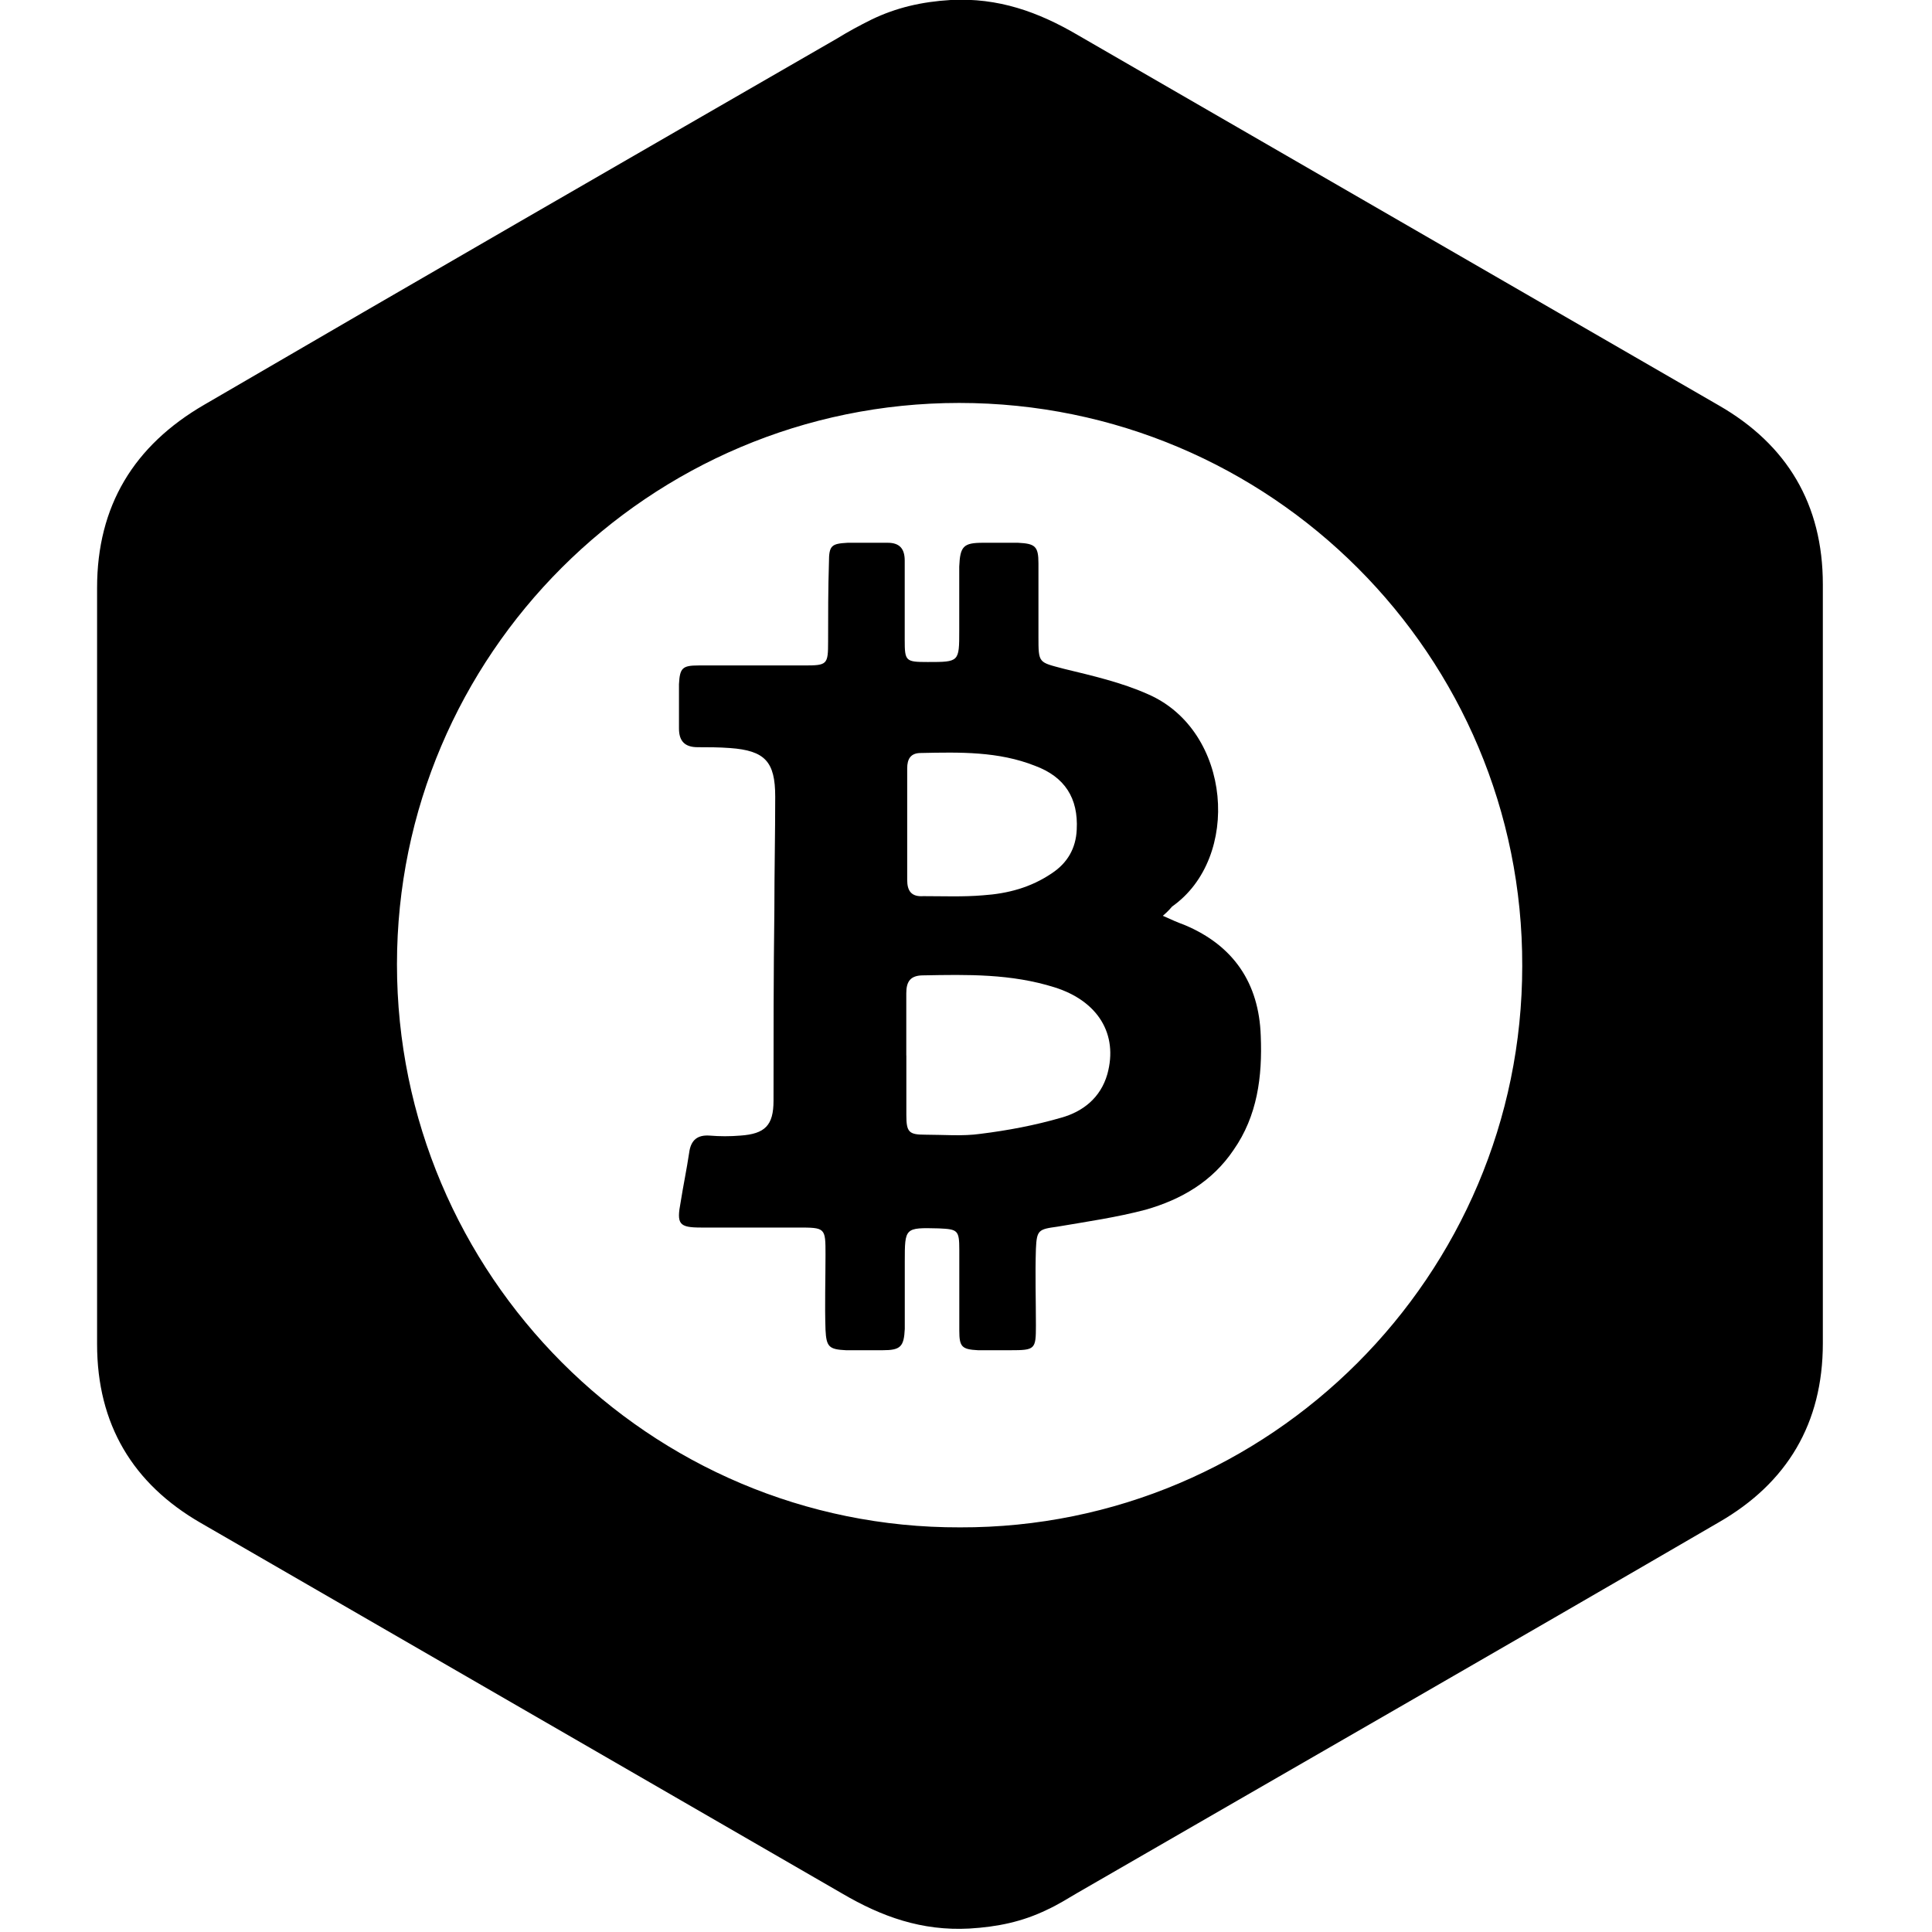 <!-- Generated by IcoMoon.io -->
<svg version="1.1" xmlns="http://www.w3.org/2000/svg" width="32" height="32" viewBox="0 0 32 32">
<title>MERCADO_BITCOIN</title>
<path d="M1.608 15.986c0-2.088 0-4.162 0-6.25 0-1.354 0.607-2.356 1.778-3.034 3.485-2.032 6.984-4.049 10.483-6.067 0.183-0.113 0.367-0.212 0.564-0.31 0.409-0.198 0.832-0.296 1.312-0.325 0.79-0.042 1.453 0.198 2.102 0.578 3.541 2.046 7.083 4.092 10.624 6.138 1.129 0.649 1.721 1.637 1.721 2.963 0 4.19 0 8.381 0 12.571 0 1.326-0.593 2.314-1.721 2.963-3.541 2.060-7.083 4.092-10.624 6.138-0.169 0.099-0.325 0.198-0.508 0.282-0.409 0.198-0.818 0.282-1.284 0.31-0.79 0.042-1.453-0.198-2.102-0.578-3.541-2.046-7.083-4.092-10.624-6.138-1.129-0.649-1.721-1.637-1.721-2.963 0-2.102 0-4.19 0-6.279zM15.901 25.298c5.136 0.014 9.312-4.176 9.312-9.298 0.014-5.136-4.162-9.326-9.326-9.326-5.136 0-9.312 4.176-9.312 9.298 0 5.136 4.176 9.34 9.326 9.326z"></path>
<path d="M19.259 15.168c0.155 0.071 0.254 0.113 0.367 0.155 0.804 0.339 1.227 0.959 1.256 1.834 0.028 0.677-0.056 1.326-0.451 1.891-0.353 0.522-0.861 0.818-1.453 0.988-0.48 0.127-0.974 0.198-1.467 0.282-0.31 0.042-0.339 0.056-0.353 0.367-0.014 0.423 0 0.847 0 1.27 0 0.395-0.014 0.409-0.423 0.409-0.183 0-0.367 0-0.536 0-0.268-0.014-0.31-0.056-0.31-0.325 0-0.451 0-0.889 0-1.34 0-0.325-0.028-0.339-0.339-0.353-0.564-0.014-0.564-0.014-0.564 0.55 0 0.367 0 0.748 0 1.115-0.014 0.296-0.071 0.353-0.367 0.353-0.198 0-0.409 0-0.607 0-0.282-0.014-0.325-0.056-0.339-0.339-0.014-0.409 0-0.832 0-1.242 0-0.451 0-0.451-0.466-0.451-0.536 0-1.058 0-1.594 0-0.367 0-0.409-0.056-0.339-0.423 0.042-0.268 0.099-0.536 0.141-0.818 0.028-0.212 0.141-0.296 0.339-0.282 0.169 0.014 0.339 0.014 0.508 0 0.409-0.028 0.55-0.169 0.55-0.578 0-1.058 0-2.102 0.014-3.16 0-0.621 0.014-1.256 0.014-1.877 0-0.578-0.169-0.762-0.748-0.804-0.183-0.014-0.367-0.014-0.536-0.014-0.212 0-0.31-0.099-0.31-0.31 0-0.24 0-0.494 0-0.734 0.014-0.268 0.056-0.31 0.325-0.31 0.578 0 1.171 0 1.75 0 0.381 0 0.395-0.014 0.395-0.395 0-0.437 0-0.875 0.014-1.312 0-0.282 0.042-0.31 0.31-0.325 0.226 0 0.451 0 0.663 0 0.198 0 0.282 0.099 0.282 0.296 0 0.437 0 0.875 0 1.312 0 0.353 0.014 0.367 0.381 0.367 0.522 0 0.522 0 0.522-0.522 0-0.353 0-0.705 0-1.058 0.014-0.339 0.071-0.395 0.395-0.395 0.198 0 0.381 0 0.578 0 0.282 0.014 0.339 0.056 0.339 0.339 0 0.409 0 0.804 0 1.213 0 0.451 0 0.423 0.423 0.536 0.466 0.113 0.959 0.226 1.397 0.423 1.383 0.607 1.538 2.709 0.395 3.513-0.014 0.014-0.056 0.071-0.155 0.155zM15.012 17.481c0 0 0 0 0 0 0 0.325 0 0.663 0 0.988 0 0.282 0.042 0.325 0.31 0.325 0.31 0 0.621 0.028 0.917-0.014 0.451-0.056 0.903-0.141 1.34-0.268 0.353-0.099 0.649-0.325 0.762-0.72 0.183-0.663-0.155-1.213-0.875-1.439s-1.439-0.212-2.173-0.198c-0.212 0-0.282 0.099-0.282 0.296 0 0.339 0 0.677 0 1.030zM15.026 13.644c0 0 0 0 0 0 0 0.31 0 0.621 0 0.931 0 0.183 0.071 0.282 0.268 0.268 0.325 0 0.663 0.014 0.988-0.014 0.409-0.028 0.79-0.127 1.143-0.367 0.254-0.169 0.395-0.409 0.409-0.72 0.028-0.522-0.198-0.875-0.691-1.058-0.607-0.24-1.242-0.226-1.891-0.212-0.169 0-0.226 0.099-0.226 0.254 0 0.296 0 0.607 0 0.917z"></path>
</svg>
